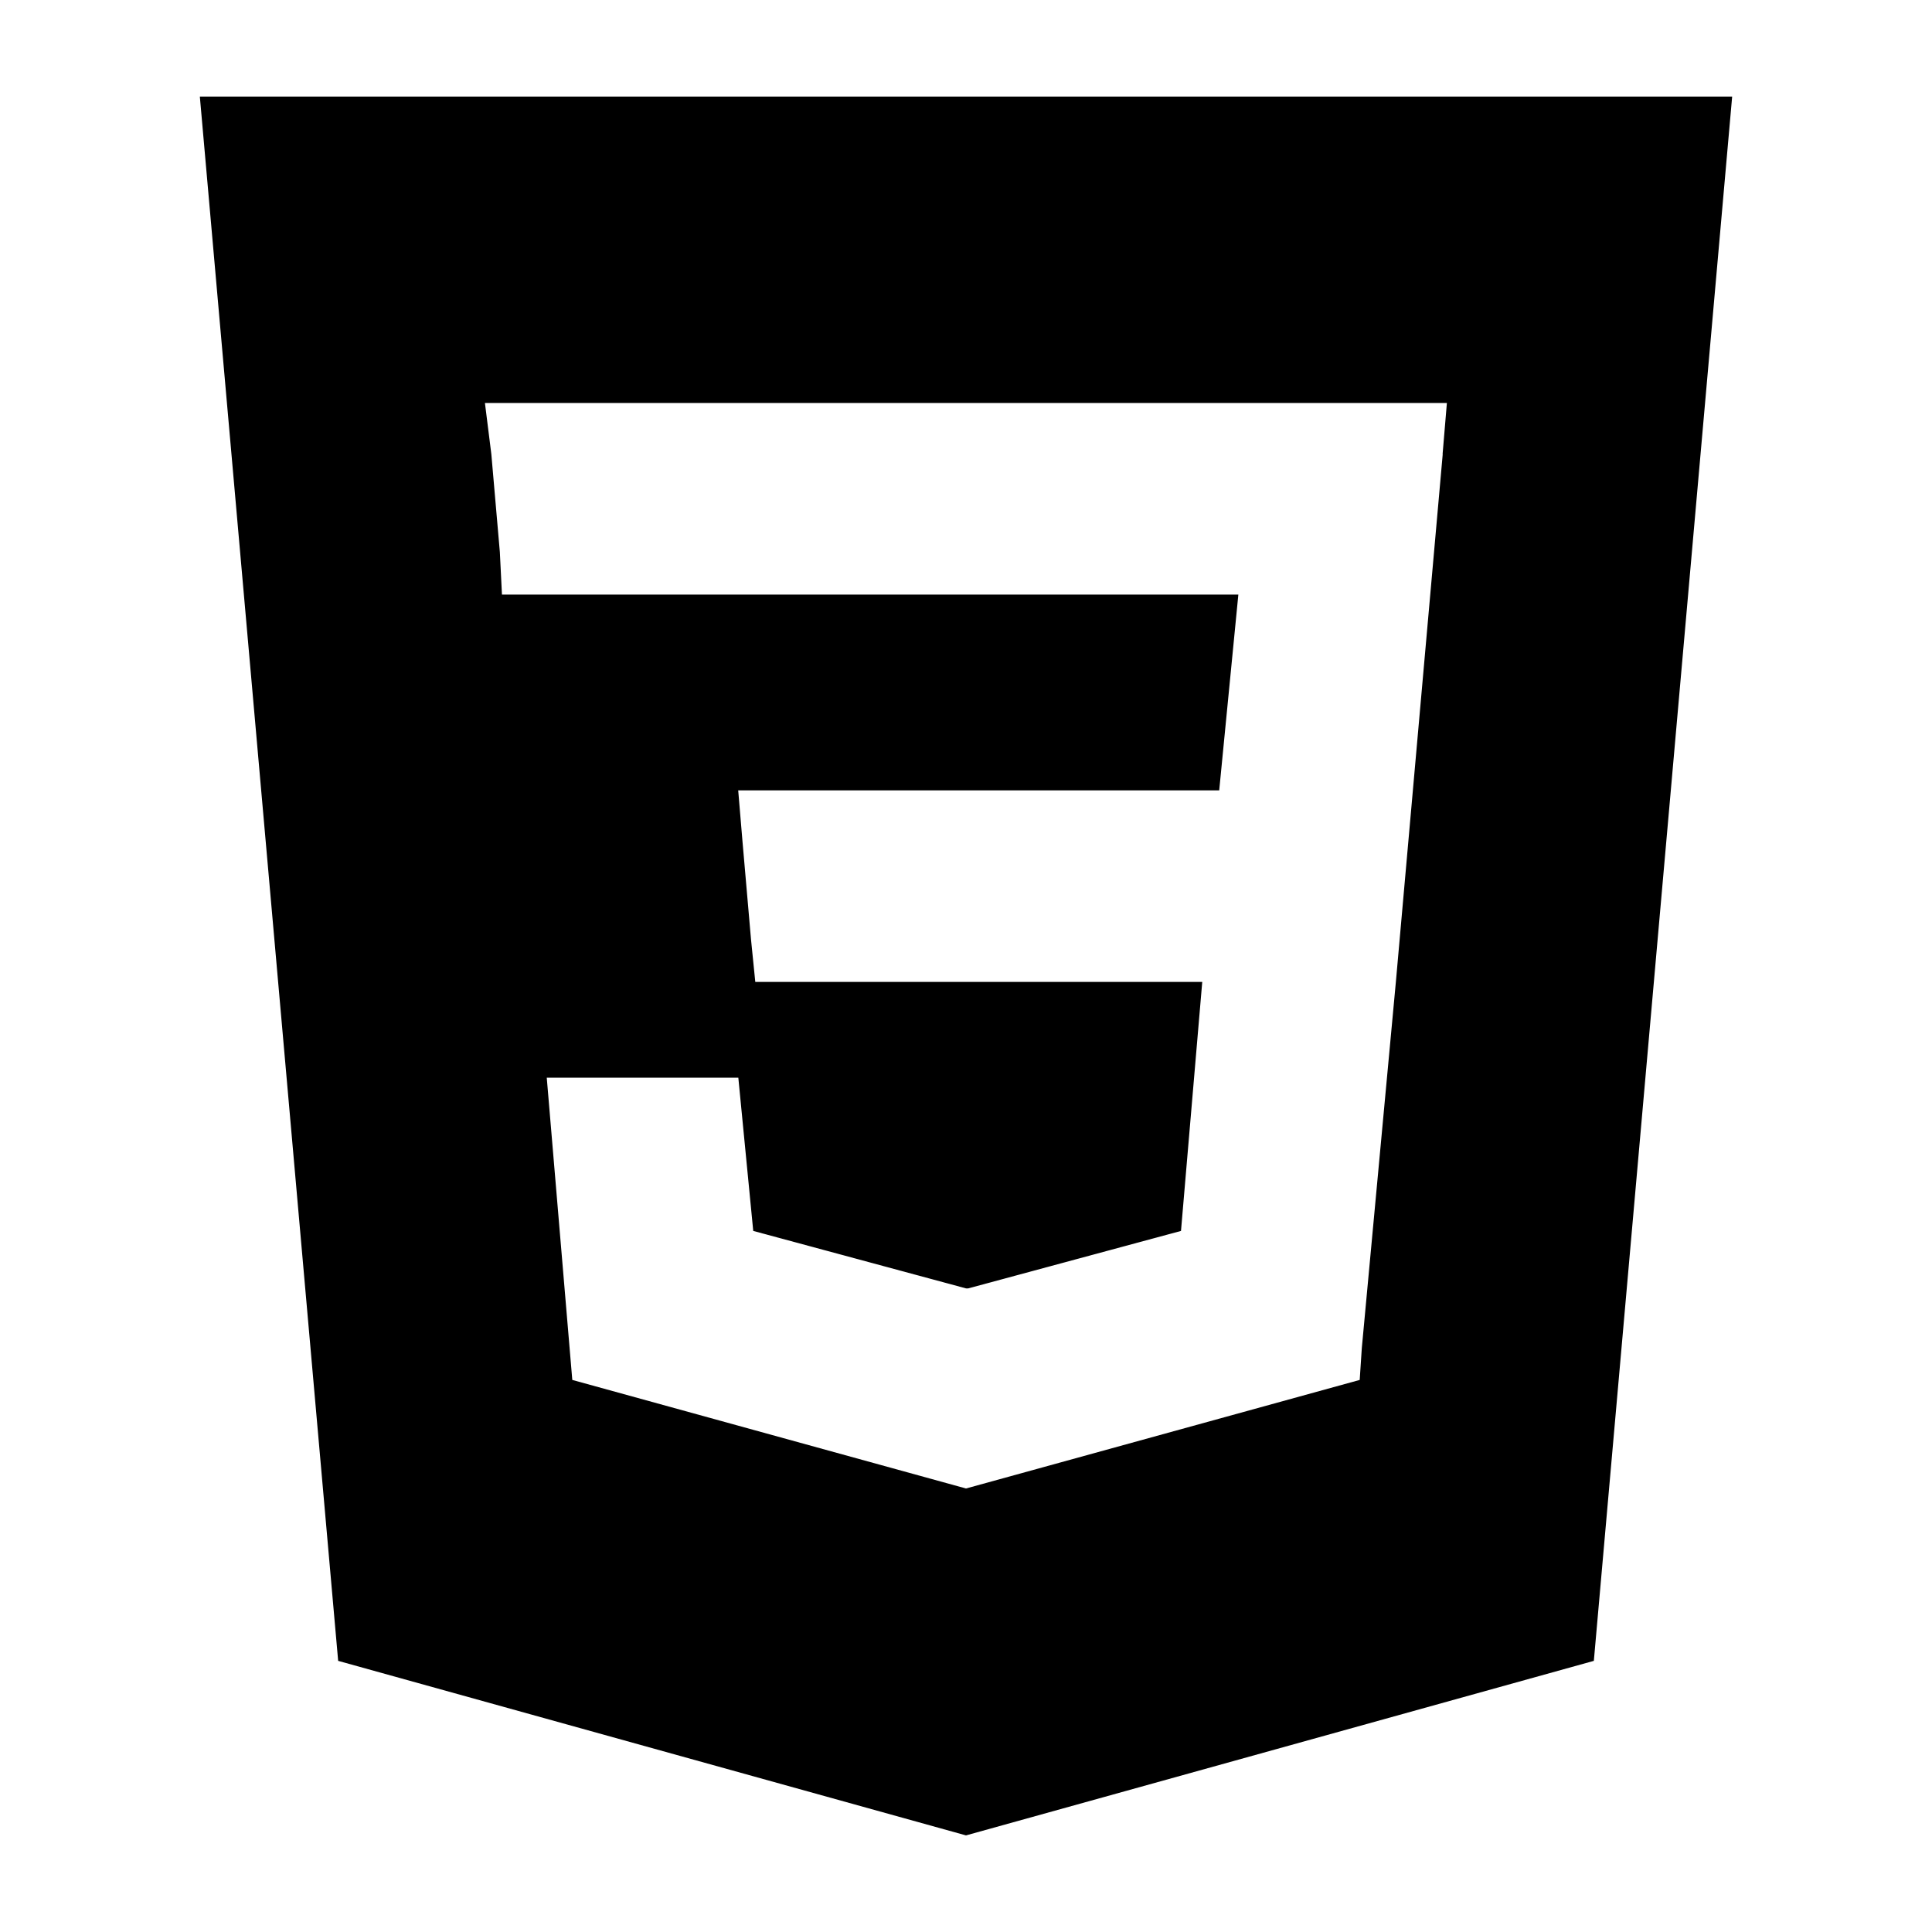 <!-- Generated by IcoMoon.io -->
<svg version="1.1" xmlns="http://www.w3.org/2000/svg" width="32" height="32" viewBox="0 0 32 32">
<title>css3</title>
<path d="M3.31 1.6l2.291 25.909 10.399 2.891 10.399-2.891 2.291-25.909h-25.381zM23.896 7.522l-0.776 8.742-0.564 6.063-0.035 0.529-6.521 1.798-6.521-1.798-0.423-5.006h3.173l0.247 2.538 3.525 0.952h0.035l3.525-0.952 0.352-4.124h-7.403l-0.071-0.705-0.141-1.622-0.071-0.846h7.967l0.317-3.243h-12.197l-0.035-0.705-0.141-1.622-0.106-0.846h15.933l-0.071 0.846z"></path>
</svg>
